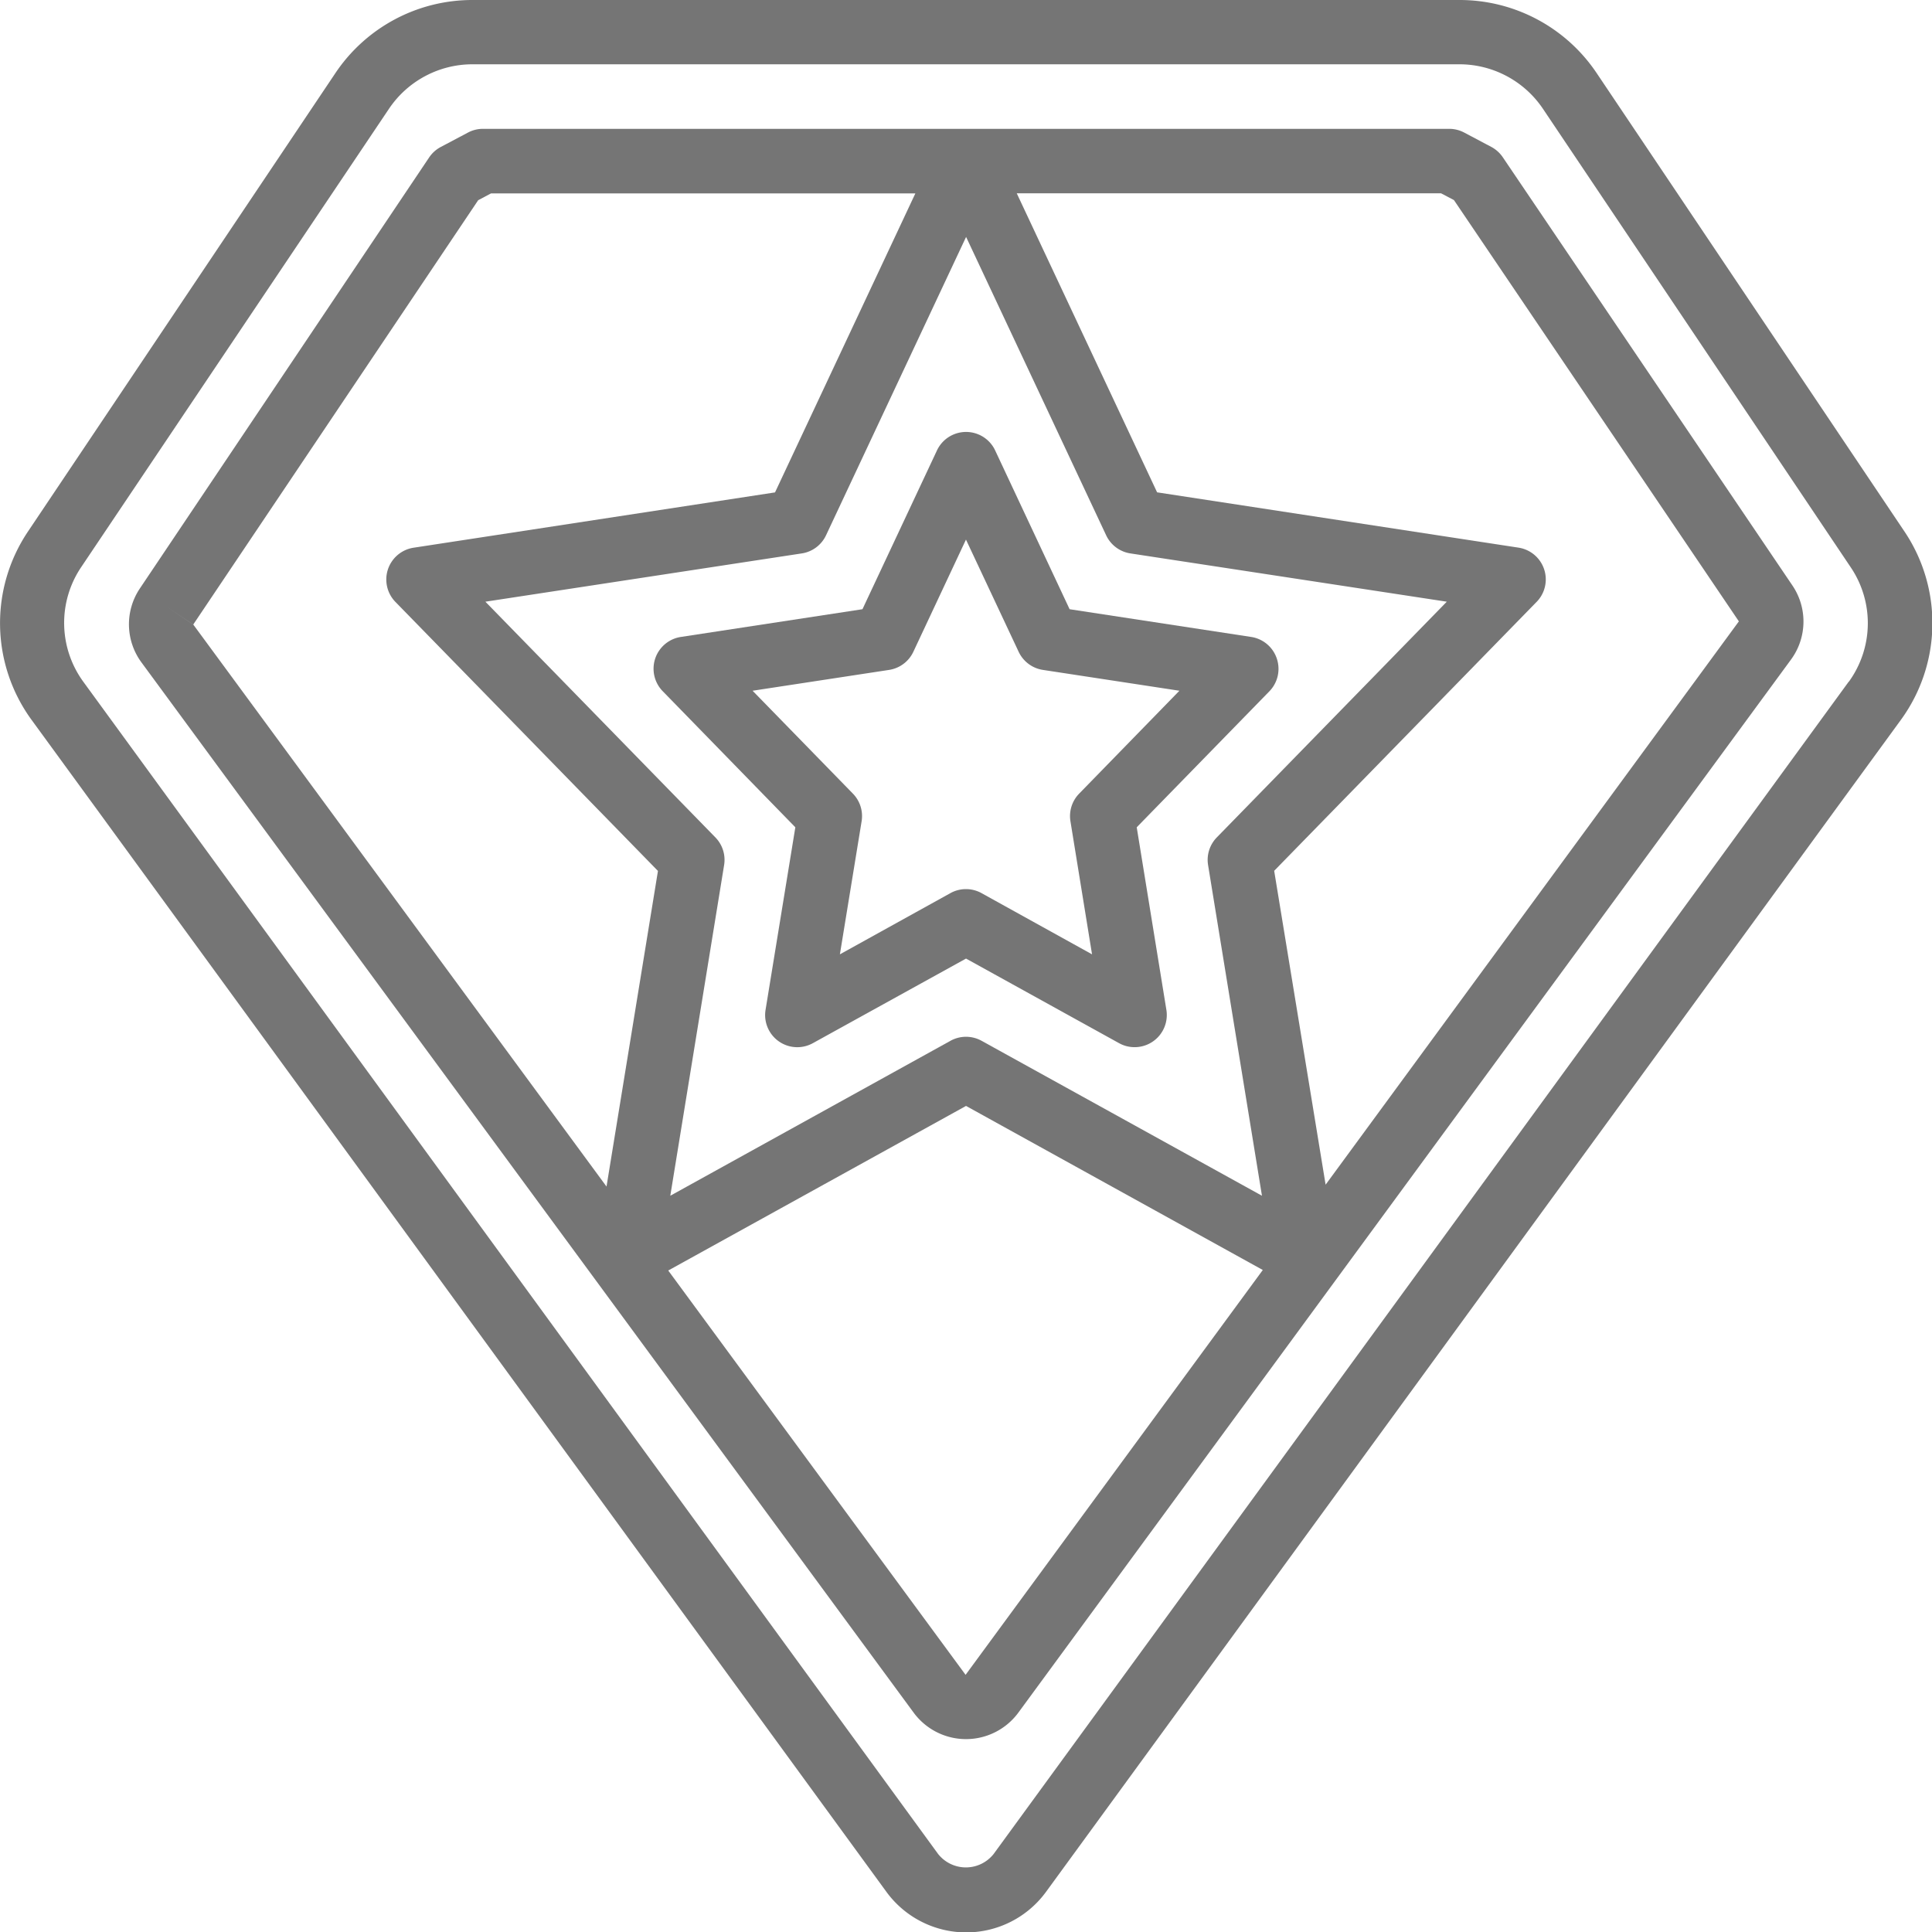 <svg xmlns="http://www.w3.org/2000/svg" width="30.051" height="30.057" viewBox="0 0 30.051 30.057">
  <g id="superhero" transform="translate(-0.007 0)">
    <path id="Path_1050" data-name="Path 1050" d="M24.842,1.137A2.566,2.566,0,0,0,22.707,0H7.359A2.564,2.564,0,0,0,5.224,1.137L.437,8.275a2.554,2.554,0,0,0,.058,2.918l13.3,18.234a1.537,1.537,0,0,0,2.482,0l13.3-18.234a2.555,2.555,0,0,0,.058-2.918Zm3.92,9.467-13.3,18.234a.551.551,0,0,1-.863,0L1.3,10.6a1.553,1.553,0,0,1-.036-1.77L6.056,1.694A1.565,1.565,0,0,1,7.359,1H22.707a1.566,1.566,0,0,1,1.3.693L28.8,8.833a1.553,1.553,0,0,1-.035,1.77Zm0,0" transform="translate(0 0)" fill="#757575"/>
    <path id="Path_1051" data-name="Path 1051" d="M55.487,34.575a.5.5,0,0,0-.181-.162l-.419-.222a.5.5,0,0,0-.235-.058H39.624a.5.5,0,0,0-.235.059l-.421.223a.5.5,0,0,0-.181.163l-4.5,6.705a1,1,0,0,0,.025,1.149L46.324,58.769a1.011,1.011,0,0,0,1.627,0L59.97,42.388a1,1,0,0,0,.022-1.152ZM51.741,50.728l-4.361-2.41a.5.5,0,0,0-.484,0l-4.358,2.41.837-5.143a.5.5,0,0,0-.136-.431l-3.577-3.666,4.921-.751a.5.5,0,0,0,.378-.283l2.178-4.64,2.178,4.64a.5.5,0,0,0,.378.283l4.921.751-3.577,3.666a.5.5,0,0,0-.136.431ZM35.116,41.843l-.416-.28.416.279Zm4.434-6.6.2-.106h6.6l-2.183,4.651-5.62.86a.5.5,0,0,0-.283.845l4.082,4.183-.8,4.909-6.428-8.742Zm7.581,22.937-4.625-6.289,4.632-2.56,4.616,2.552Zm5.6-7.624-.8-4.882,4.082-4.183a.5.5,0,0,0-.283-.844l-5.62-.86-2.183-4.651h6.6l.2.105,4.432,6.553Zm0,0" transform="translate(-32.105 -32.129)" fill="#757575"/>
    <path id="Path_1052" data-name="Path 1052" d="M182.874,118a.5.5,0,0,0-.4-.337l-2.823-.431-1.157-2.468a.5.5,0,0,0-.907,0l-1.158,2.468-2.823.431a.5.5,0,0,0-.283.845l2.062,2.116-.463,2.838a.5.5,0,0,0,.737.519l2.381-1.315,2.379,1.315a.493.493,0,0,0,.242.063.5.5,0,0,0,.495-.582l-.461-2.838,2.064-2.116A.5.5,0,0,0,182.874,118Zm-3.074,2.1a.5.5,0,0,0-.136.43L180,122.6l-1.719-.952a.5.5,0,0,0-.484,0l-1.719.952.338-2.07a.5.5,0,0,0-.136-.43l-1.56-1.6,2.123-.324a.5.5,0,0,0,.378-.283l.818-1.744.819,1.744a.5.5,0,0,0,.378.283l2.123.324Zm0,0" transform="translate(-163.007 -107.756)" fill="#757575"/>
  </g>
</svg>
